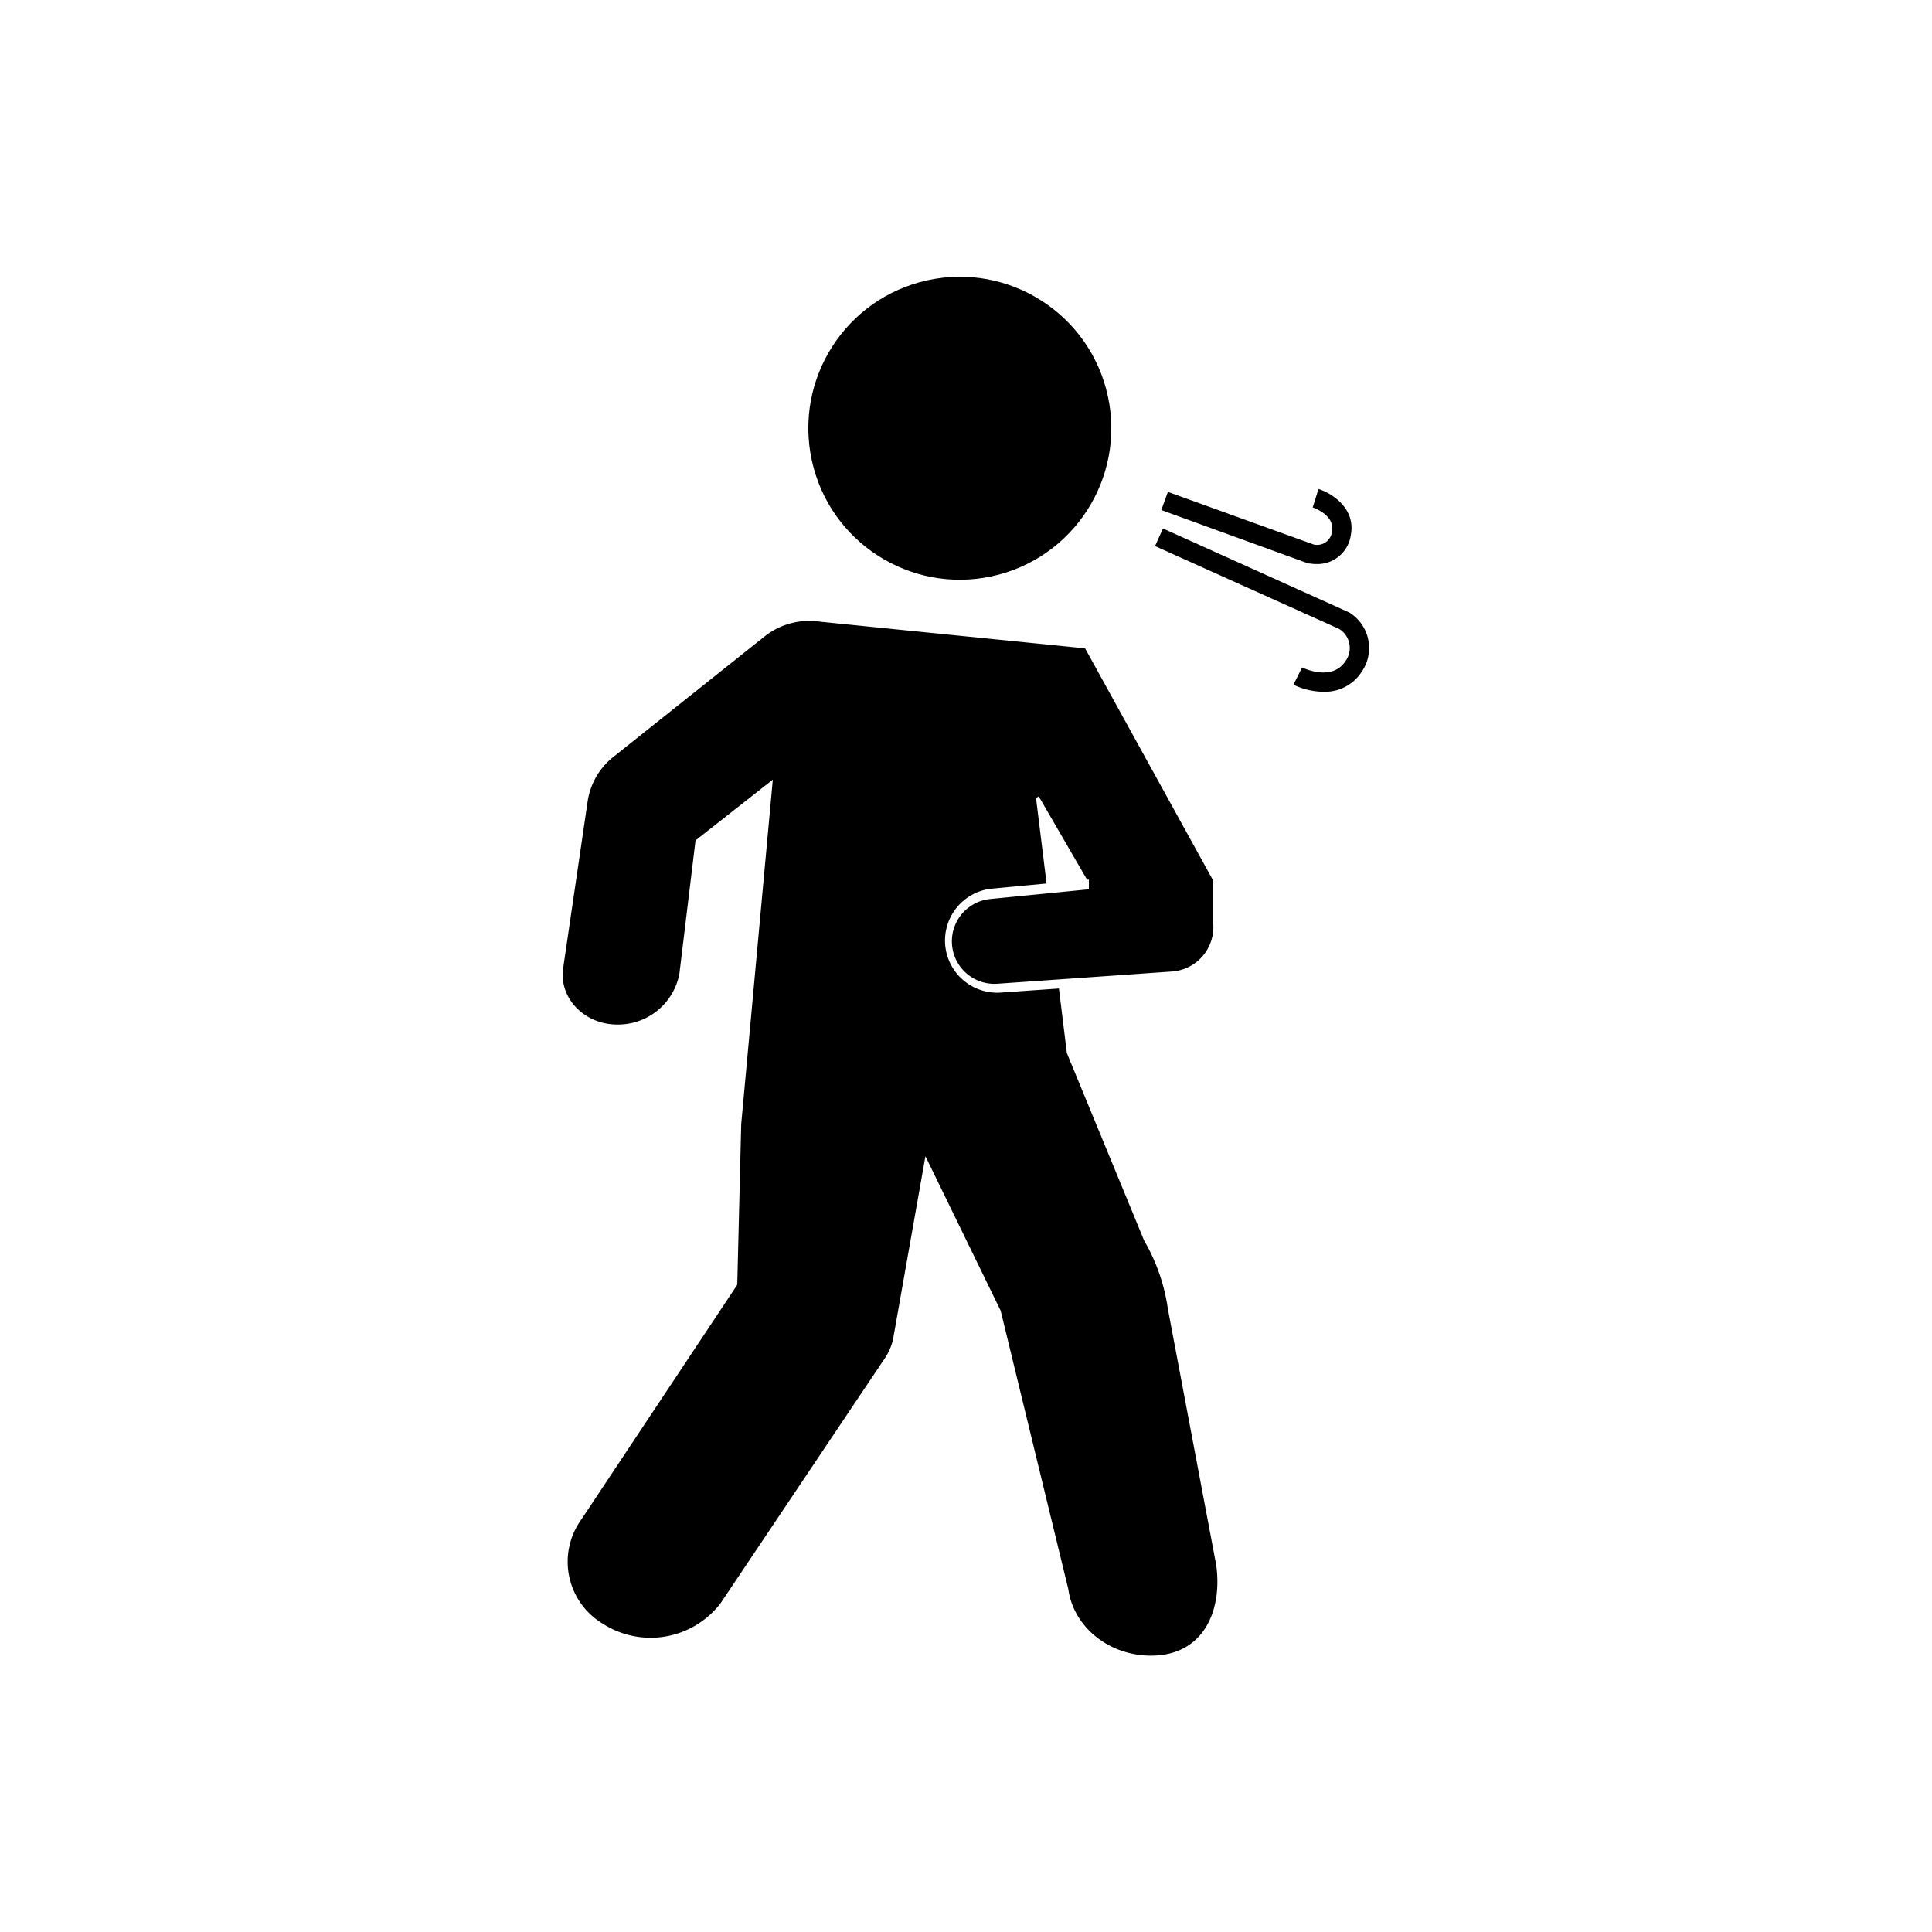 <svg xmlns="http://www.w3.org/2000/svg" viewBox="0 0 200 200"><defs><style>.a{fill:#000;}</style></defs><title>одышка</title><circle class="a" cx="99.36" cy="44.33" r="15.68" transform="translate(-7.15 22.13) rotate(-12.27)"/><path class="a" d="M137,71.61a7.25,7.25,0,0,1-3.1-.73l.89-1.79c.12.06,3.07,1.48,4.47-.62a2.32,2.32,0,0,0-.62-3.36l-19.07-8.58.82-1.82,19.3,8.7a4.33,4.33,0,0,1,1.24,6.18A4.5,4.5,0,0,1,137,71.61Z"/><path class="a" d="M136.27,58.39a3.76,3.76,0,0,1-.67-.06l-.16,0L120.22,52.8l.68-1.88L136,56.37A1.55,1.55,0,0,0,137.89,55c.31-1.73-2-2.47-2-2.47l.6-1.91c1.38.43,3.86,2,3.35,4.74A3.49,3.49,0,0,1,136.27,58.39Z"/><path class="a" d="M125.9,162l-5-26.49a19.55,19.55,0,0,0-2.46-7.09l-8-19.41-.82-6.68-6.16.43h-.39A5.4,5.4,0,0,1,102.59,92l5.75-.54-1.09-8.84.28-.18,5,8.62.19,0,0,.42,0,.08h0l0,.5-10.16,1a4.4,4.4,0,0,0,.76,8.77l18-1.26a4.61,4.61,0,0,0,4.27-5s0-4,0-4.41h0v0h0L112.33,67.12,84.92,64.36a7.47,7.47,0,0,0-5.73,1.49L63.54,78.32a7.24,7.24,0,0,0-2.7,4.59l-2.54,17.3c-.46,3.1,2.18,5.85,5.6,5.85h0a6.46,6.46,0,0,0,6.43-5.26L72,87h0l8-6.29-3.27,35.65L76.32,133,60.19,157.28a7.48,7.48,0,0,0,2.25,10.83h0A9.14,9.14,0,0,0,74.57,166l16.87-25.16a6,6,0,0,0,1-2.15l3.36-19,7.79,16,7,28.81c.59,4.24,4.77,7.28,9.42,6.85C124.86,170.87,126.52,166.39,125.9,162Z"/></svg>